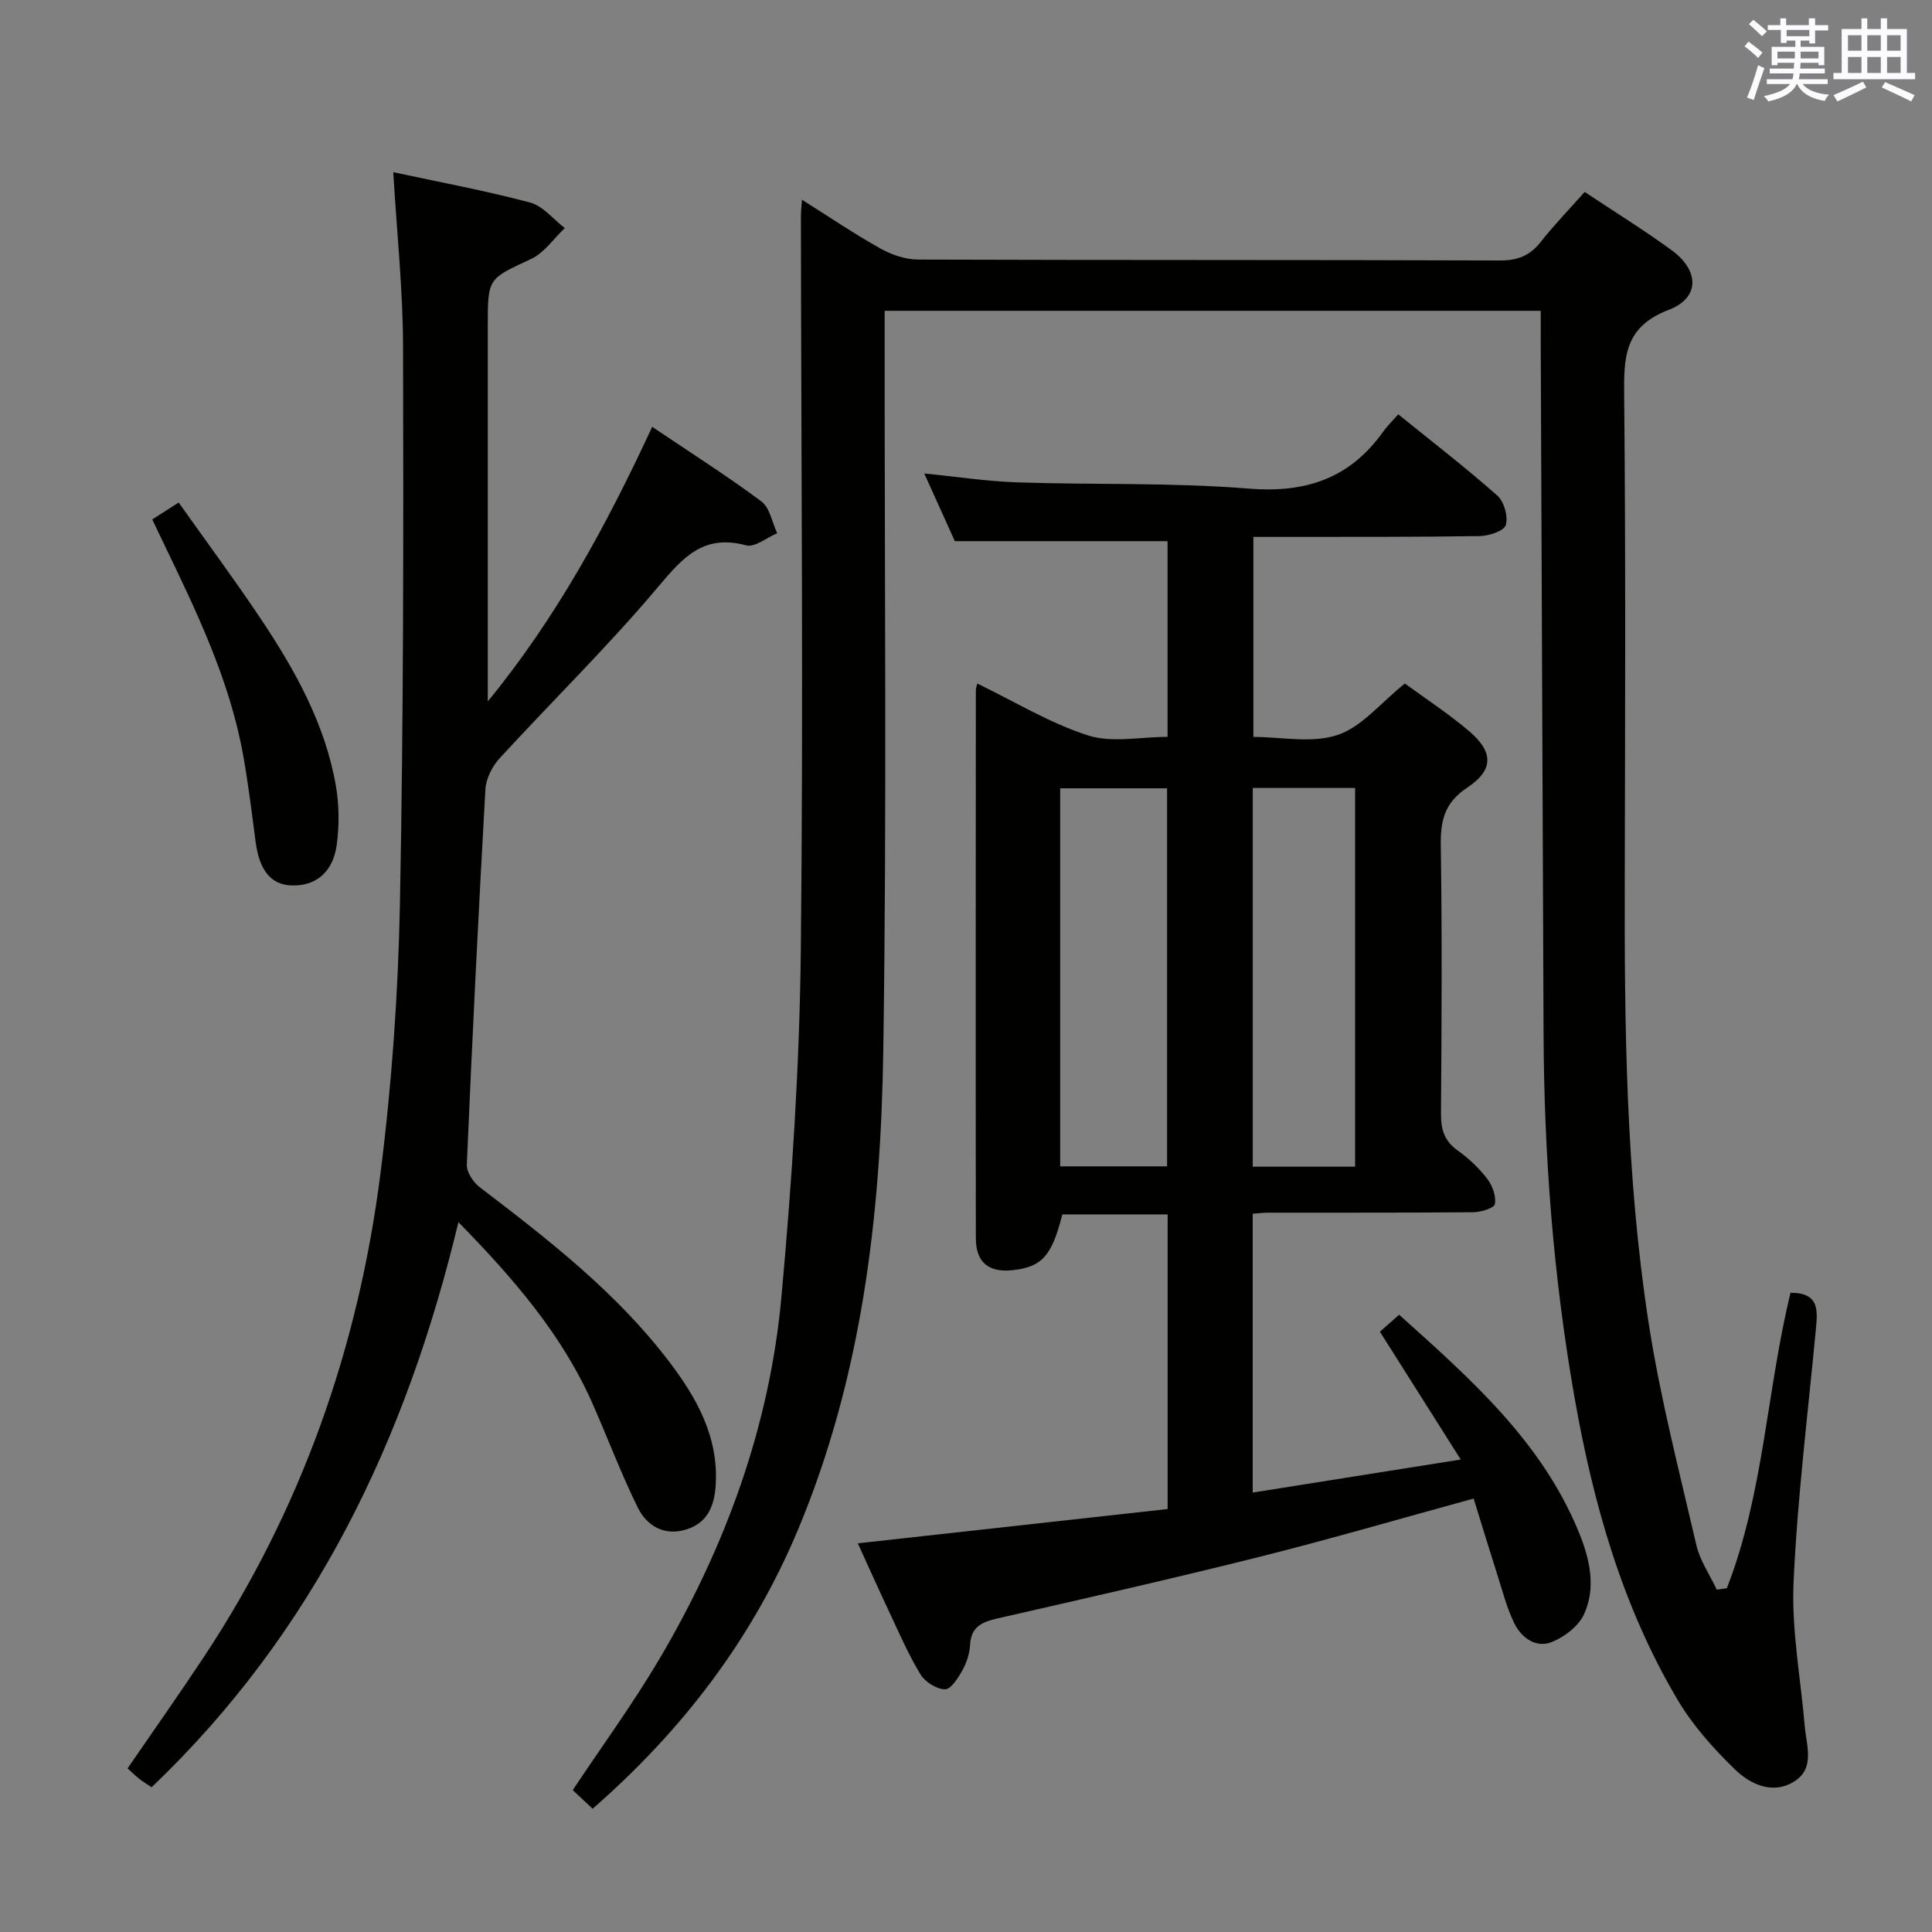 <svg enable-background="new 0 0 400 400" viewBox="0 0 400 400" xmlns="http://www.w3.org/2000/svg"><rect x="0" y="0" width="400" height="400" fill="#808080" stroke="none"/><g fill="#010100"><path d="m357.52 328.83c7.67-19.64 8.24-40.95 13.19-61.17 6.15-.04 5.59 3.88 5.22 7.83-1.64 17.37-3.81 34.73-4.59 52.14-.44 9.86 1.47 19.82 2.31 29.73.34 4.04 2.19 8.73-2.17 11.47-4.47 2.81-9.11.58-12.31-2.52-4.48-4.34-8.78-9.18-11.93-14.53-11.39-19.27-17.39-40.52-21.24-62.39-4.39-24.94-6.32-50.12-6.42-75.44-.19-47.81-.39-95.62-.59-143.43-.01-1.97 0-3.93 0-6.17-45.35 0-90.25 0-135.83 0v5.96c-.04 49.16.46 98.33-.29 147.48-.52 33.82-4.41 67.32-17.68 98.98-9.43 22.51-23.82 41.4-42.49 57.71-1.37-1.28-2.76-2.59-4.12-3.86 6.11-9.18 12.48-17.9 17.95-27.16 13.68-23.18 22.82-48.15 25.26-75 2.17-23.82 3.75-47.77 4.01-71.68.55-50.65.07-101.32.02-151.98 0-.82.1-1.65.21-3.45 5.69 3.58 10.82 7.06 16.21 10.08 2.33 1.3 5.19 2.3 7.82 2.31 40.16.14 80.32.04 120.49.19 3.72.01 6.23-1.02 8.48-3.89 2.76-3.51 5.89-6.73 9.06-10.3 6.2 4.12 12.26 7.87 18 12.06 5.75 4.2 5.91 9.86-.6 12.35-9.31 3.56-9.3 9.95-9.22 17.97.32 33.16.2 66.33.12 99.49-.08 30.8.23 61.61 4.91 92.1 2.39 15.54 6.36 30.84 9.91 46.18.75 3.23 2.79 6.16 4.23 9.23.7-.11 1.39-.2 2.08-.29z"/><path d="m290.86 141.51c4.26 3.12 9.01 6.22 13.3 9.86 5.05 4.29 5.14 8.04-.37 11.69-4.76 3.15-5.57 6.88-5.49 12.06.28 18.49.18 36.99.04 55.49-.02 3.28.72 5.66 3.5 7.62 2.29 1.62 4.4 3.65 6.1 5.87 1.07 1.39 1.84 3.57 1.56 5.19-.14.83-2.9 1.68-4.49 1.69-14.16.13-28.33.07-42.49.09-.96 0-1.93.13-3.16.22v57.73c14-2.23 27.81-4.42 43.07-6.84-5.79-9.16-11.13-17.6-16.74-26.47 1.05-.93 2.38-2.1 3.99-3.51 14.77 13.27 29.54 26.25 37.22 45.07 2.23 5.46 3.62 11.39 1.04 16.97-1.13 2.45-4.02 4.66-6.62 5.71-3.33 1.34-6.31-.86-7.79-3.85-1.59-3.23-2.48-6.82-3.59-10.28-1.65-5.17-3.23-10.36-4.84-15.56-15.25 4.17-29.7 8.4-44.3 12.06-18 4.51-36.11 8.61-54.2 12.74-3.23.74-5.57 1.69-5.76 5.52-.09 1.77-.7 3.64-1.56 5.19-.89 1.59-2.4 4-3.62 3.98-1.75-.02-4.12-1.51-5.08-3.08-2.49-4.1-4.41-8.55-6.46-12.91-2.18-4.62-4.26-9.29-6.52-14.23 21.67-2.4 42.86-4.75 64.15-7.1 0-20.71 0-40.67 0-60.99-7.35 0-14.58 0-21.81-.01-2.14 8.55-4.2 10.87-10.22 11.54-5 .56-7.68-1.58-7.68-6.62-.05-37.83-.02-75.65 0-113.48 0-.44.19-.87.3-1.35 7.7 3.72 15 8.19 22.92 10.74 4.94 1.59 10.82.3 16.47.3 0-13.93 0-27.22 0-40.52-14.39 0-28.73 0-44.04 0-1.69-3.75-3.85-8.51-6.33-14.01 6.91.68 13.07 1.64 19.26 1.84 15.97.53 32 0 47.9 1.29 11.88.96 20.99-2.13 27.87-11.82.77-1.08 1.74-2.01 3.1-3.56 7.06 5.71 13.99 11.05 20.52 16.83 1.4 1.24 2.27 4.34 1.75 6.09-.37 1.23-3.51 2.26-5.42 2.29-13.49.21-26.99.15-40.49.17-1.98 0-3.96 0-6.35 0v41.41c5.73 0 12.1 1.38 17.42-.4 5.01-1.66 8.93-6.65 13.94-10.66zm-71.36 21.7v78.27h22.13c0-26.25 0-52.15 0-78.27-7.41 0-14.53 0-22.13 0zm39.87-.07v78.41h21.19c0-26.28 0-52.29 0-78.41-7.17 0-13.97 0-21.19 0z"/><path d="m81.42 35.65c9.63 2.07 19.07 3.82 28.32 6.28 2.68.71 4.81 3.47 7.2 5.29-2.31 2.18-4.26 5.13-6.99 6.4-8.85 4.13-8.96 3.89-8.96 13.67v72.5 5.43c14.08-17.16 24.54-36.34 34.04-56.85 7.89 5.32 15.44 10.11 22.6 15.44 1.76 1.31 2.22 4.35 3.28 6.59-2.16.9-4.65 2.99-6.43 2.51-8.81-2.39-13.08 2.48-18.21 8.58-10.37 12.33-21.95 23.64-32.85 35.53-1.52 1.66-2.79 4.18-2.92 6.37-1.46 25.9-2.74 51.81-3.85 77.73-.07 1.54 1.32 3.64 2.65 4.66 14.18 10.83 28.29 21.75 39.2 36.08 5.71 7.5 10.28 15.55 9.68 25.57-.27 4.43-1.73 7.9-6.15 9.25-4.52 1.38-8.13-.77-10.01-4.6-3.43-6.98-6.18-14.3-9.32-21.43-6.33-14.36-16.39-25.96-27.79-37.62-10.81 45.09-29.87 84.89-63.52 117-.98-.66-1.81-1.15-2.56-1.74-.77-.61-1.47-1.31-2.42-2.17 5.31-7.73 10.65-15.29 15.76-23.01 20.19-30.48 32.04-64.15 36.61-100.24 2.34-18.43 3.65-37.08 4.02-55.66.75-38.3.74-76.61.65-114.92.01-11.91-1.27-23.81-2.03-36.64z"/><path d="m31.53 107.54c1.82-1.17 3.21-2.05 5.46-3.5 5.75 8.12 11.65 16.06 17.13 24.27 7.03 10.54 13.17 21.59 15.4 34.26.71 4.02.75 8.33.19 12.37-.79 5.74-4.43 8.57-9.4 8.38-4.24-.17-6.62-3.15-7.39-9.06-.78-5.91-1.5-11.84-2.54-17.71-2.8-15.72-9.69-29.94-16.54-44.16-.72-1.47-1.42-2.97-2.31-4.85z"/></g><path d="m361.2 9.6.8-1c.9.7 1.9 1.4 2.9 2.3l-.9 1.1c-1-1-2-1.8-2.8-2.4zm.5 10.6c.9-2.1 1.6-4.3 2.3-6.7.4.2.8.4 1.3.6-.7 2.1-1.5 4.3-2.2 6.6zm.4-15.2.9-.9c1 .8 2 1.6 2.8 2.4l-1 1c-.9-.9-1.8-1.7-2.7-2.5zm12.5-1.2h1.2v1.4h2.7v1.1h-2.7v2.7h-1.2v-.6h-1.8v1.3h4.9v3.8h-1.2v-.5h-3.7c0 .4-.1.9-.1 1.2h5.1v1h-5.2c0 .5-.1.9-.2 1.2h6v1h-5.2c1.1 1.3 2.9 2 5.5 2.2-.4.4-.7.8-.9 1.3-2.9-.5-4.8-1.6-5.7-3.5h-.1c-.8 1.7-2.7 2.9-5.9 3.6-.2-.4-.6-.8-.9-1.1 2.8-.6 4.6-1.4 5.4-2.5h-4.8v-1h5.3c.1-.3.2-.7.2-1.2h-4.9v-1h5c0-.4 0-.8.1-1.2h-3.5v.5h-1.2v-3.8h4.9v-1.3h-1.8v.5h-1.2v-2.7h-2.7v-1h2.6v-1.4h1.2v1.4h4.7v-1.4zm-6.6 8.3h3.6c0-.4 0-.9 0-1.4h-3.6zm1.9-4.6h4.7v-1.3h-4.7zm6.6 3.2h-3.7v1.4h3.7z" fill="#fbfafc"/><path d="m385.3 3.8h1.3v2.2h2.8v-2.2h1.3v2.2h4.1v9.1h1.7v1.3h-16.9v-1.3h1.7v-9.1h4.1v-2.2zm.4 13.1.7 1.2c-1.8.9-3.8 1.9-6 2.9-.2-.4-.5-.8-.8-1.3 2.3-1 4.3-1.9 6.1-2.8zm-3.1-6.4h2.8v-3.2h-2.8zm0 4.6h2.8v-3.3h-2.8zm4-4.6h2.8v-3.2h-2.8zm0 4.6h2.8v-3.3h-2.8zm3.7 1.9c2.1.9 4.1 1.8 6.1 2.7l-.7 1.3c-2.2-1.1-4.2-2-6.1-2.9zm3.2-9.7h-2.8v3.2h2.8zm-2.8 7.8h2.8v-3.3h-2.8z" fill="#fbfafc"/></svg>